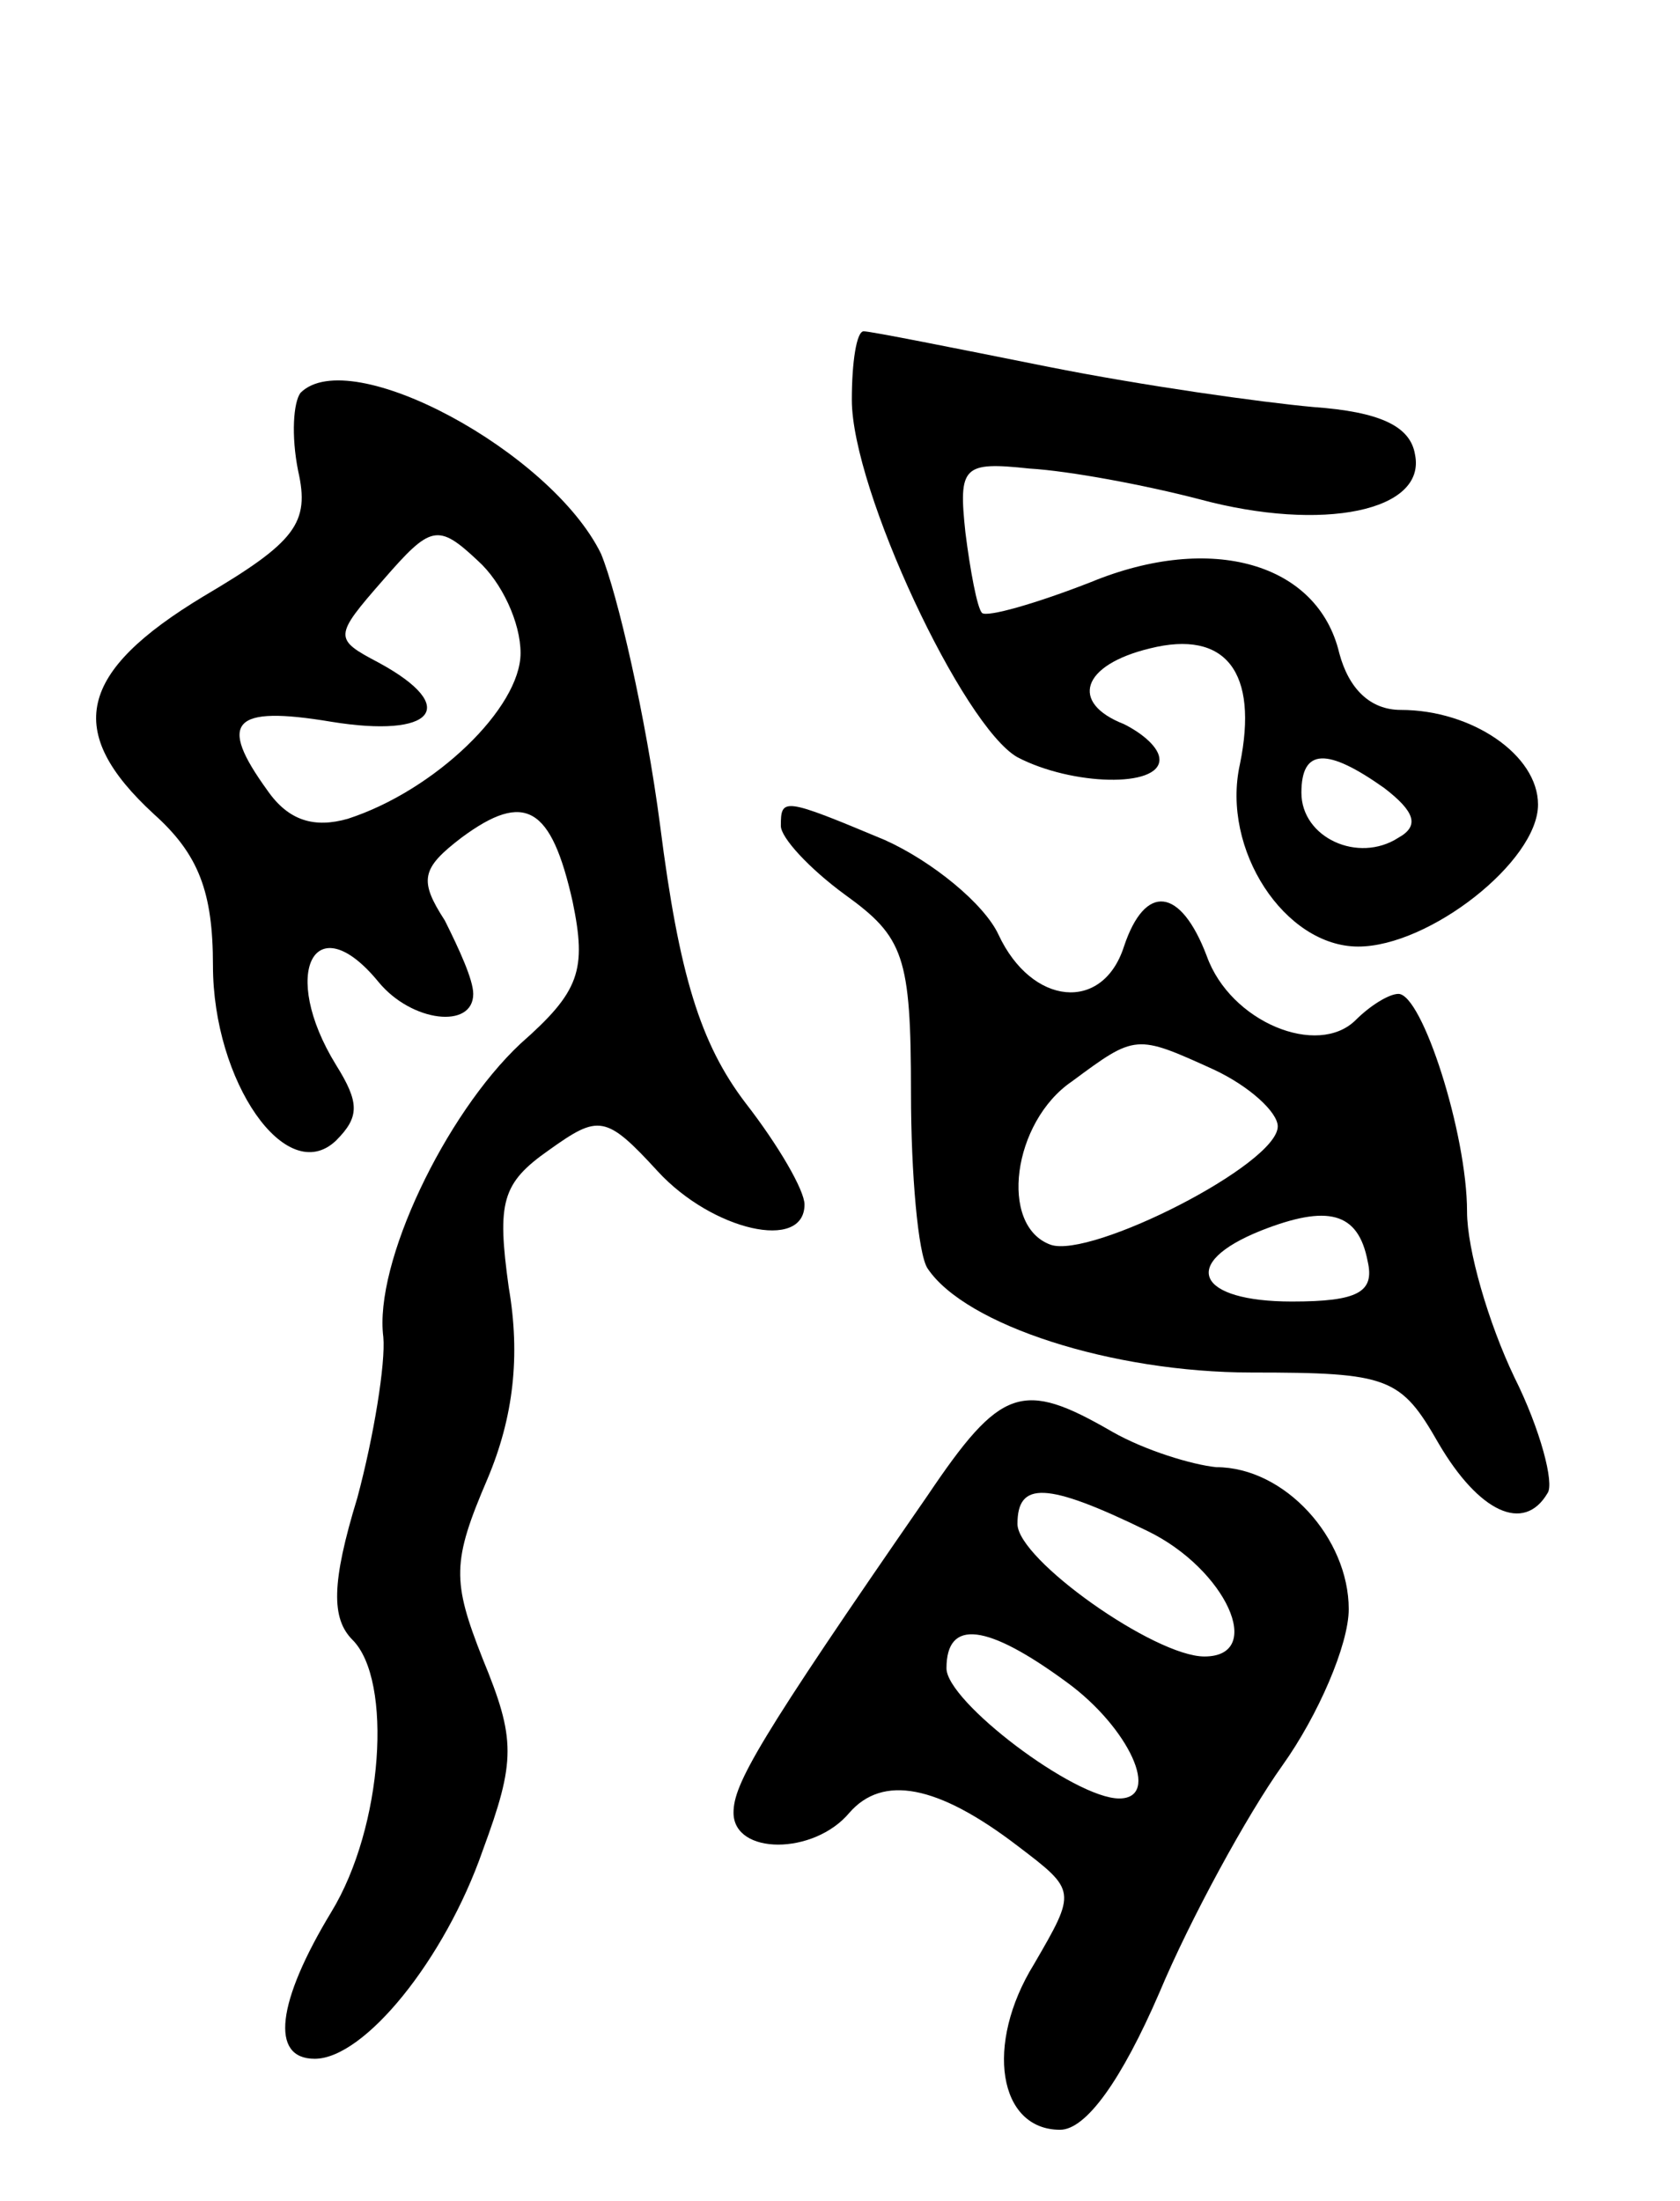 <svg version="1.0" xmlns="http://www.w3.org/2000/svg"
 width="71pt" height="93pt" viewBox="0 0 71 93"
 preserveAspectRatio="xMidYMid meet">
<g transform="translate(0,93) scale(0.1,-0.1)"
fill="#000000" stroke="none">
<path d="M360 761 c0 -38 47 -138 70 -151 23 -12 60 -13 60 -1 0 5 -7 11 -15
15 -23 9 -18 25 11 32 32 8 46 -10 38 -49 -8 -36 19 -77 50 -77 30 0 76 36 76
60 0 21 -28 40 -58 40 -13 0 -22 9 -26 24 -9 38 -54 51 -105 30 -23 -9 -44
-15 -46 -13 -2 2 -5 18 -7 34 -3 28 -1 30 27 27 17 -1 49 -7 72 -13 52 -14 96
-5 91 19 -2 12 -15 18 -43 20 -22 2 -72 9 -112 17 -40 8 -75 15 -78 15 -3 0
-5 -13 -5 -29z m225 -164 c13 -10 15 -16 6 -21 -17 -11 -41 0 -41 19 0 19 11
19 35 2z"/>
<path d="M127 764 c-3 -4 -4 -18 -1 -33 5 -22 -1 -30 -40 -53 -53 -32 -59 -57
-21 -92 19 -17 25 -33 25 -64 0 -49 31 -94 52 -74 10 10 10 16 0 32 -24 39 -9
68 18 35 14 -17 40 -20 40 -5 0 6 -6 19 -12 31 -11 17 -10 22 7 35 27 20 38
13 47 -27 6 -29 3 -38 -22 -60 -32 -30 -62 -93 -58 -124 1 -11 -4 -42 -11 -68
-11 -36 -11 -51 -2 -60 17 -17 13 -79 -9 -115 -23 -38 -26 -62 -7 -62 21 0 55
42 71 88 14 38 14 47 0 81 -13 33 -13 41 2 76 11 26 14 52 9 81 -5 36 -3 44
17 58 21 15 24 15 46 -9 23 -25 62 -34 62 -14 0 6 -11 25 -25 43 -19 25 -28
54 -36 117 -6 46 -18 98 -25 115 -21 43 -106 89 -127 68z m93 -110 c0 -23 -36
-58 -73 -70 -14 -4 -25 -1 -34 12 -21 29 -15 36 27 29 43 -7 55 6 20 25 -19
10 -19 11 2 35 20 23 23 24 40 8 10 -9 18 -26 18 -39z"/>
<path d="M330 581 c0 -5 12 -18 27 -29 25 -18 28 -26 28 -84 0 -34 3 -68 7
-74 16 -24 78 -44 137 -44 58 0 63 -2 79 -30 17 -29 36 -38 46 -21 3 4 -3 27
-14 49 -11 23 -20 54 -20 70 0 33 -19 92 -29 92 -4 0 -12 -5 -18 -11 -16 -16
-53 -1 -63 27 -11 29 -26 31 -35 4 -9 -28 -39 -25 -53 5 -6 13 -28 31 -48 40
-43 18 -44 18 -44 6z m183 -103 c15 -7 27 -18 27 -24 0 -16 -79 -56 -96 -50
-22 8 -16 52 9 69 27 20 27 20 60 5z m65 -81 c3 -13 -4 -17 -32 -17 -40 0 -48
16 -13 30 28 11 41 8 45 -13z"/>
<path d="M392 298 c-72 -104 -82 -122 -82 -134 0 -18 34 -18 49 0 14 16 37 12
71 -14 25 -19 25 -19 7 -50 -21 -34 -15 -70 11 -70 11 0 26 21 42 58 13 31 37
75 52 96 15 21 28 51 28 66 0 30 -27 60 -56 60 -10 1 -30 7 -44 15 -38 22 -47
19 -78 -27z m93 -15 c33 -16 50 -53 24 -53 -21 0 -79 41 -79 56 0 18 12 18 55
-3z m-34 -64 c26 -19 40 -49 22 -49 -19 0 -73 41 -73 55 0 21 17 19 51 -6z"/>
</g>
</svg>
